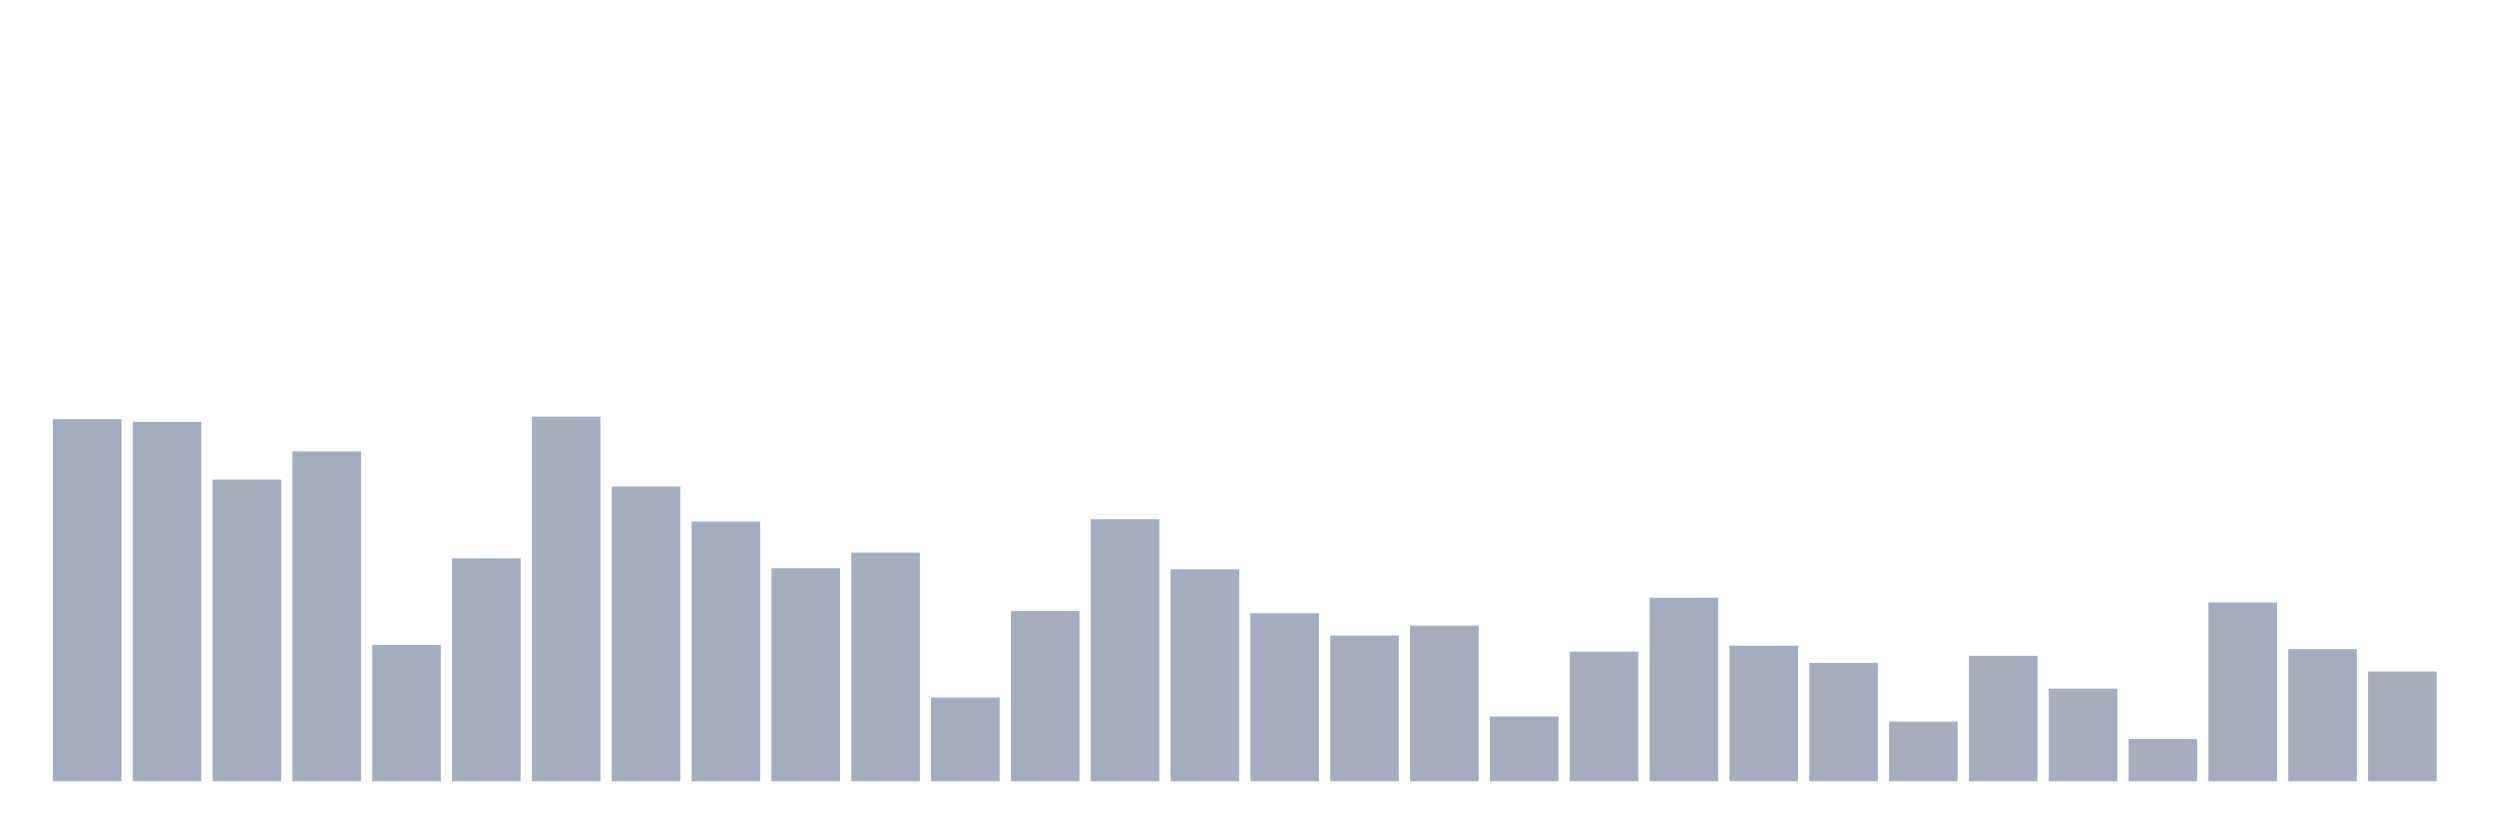 <svg xmlns="http://www.w3.org/2000/svg" viewBox="0 0 480 160"><g transform="translate(10,10)"><rect class="bar" x="0.153" width="13.175" y="70.479" height="69.521" fill="rgb(164,173,192)"></rect><rect class="bar" x="15.482" width="13.175" y="71.003" height="68.997" fill="rgb(164,173,192)"></rect><rect class="bar" x="30.81" width="13.175" y="82.086" height="57.914" fill="rgb(164,173,192)"></rect><rect class="bar" x="46.138" width="13.175" y="76.665" height="63.335" fill="rgb(164,173,192)"></rect><rect class="bar" x="61.466" width="13.175" y="113.851" height="26.149" fill="rgb(164,173,192)"></rect><rect class="bar" x="76.794" width="13.175" y="97.197" height="42.803" fill="rgb(164,173,192)"></rect><rect class="bar" x="92.123" width="13.175" y="70" height="70" fill="rgb(164,173,192)"></rect><rect class="bar" x="107.451" width="13.175" y="83.404" height="56.596" fill="rgb(164,173,192)"></rect><rect class="bar" x="122.779" width="13.175" y="90.128" height="49.872" fill="rgb(164,173,192)"></rect><rect class="bar" x="138.107" width="13.175" y="99.099" height="40.901" fill="rgb(164,173,192)"></rect><rect class="bar" x="153.436" width="13.175" y="96.104" height="43.896" fill="rgb(164,173,192)"></rect><rect class="bar" x="168.764" width="13.175" y="123.915" height="16.085" fill="rgb(164,173,192)"></rect><rect class="bar" x="184.092" width="13.175" y="107.306" height="32.694" fill="rgb(164,173,192)"></rect><rect class="bar" x="199.42" width="13.175" y="89.694" height="50.306" fill="rgb(164,173,192)"></rect><rect class="bar" x="214.748" width="13.175" y="99.309" height="40.691" fill="rgb(164,173,192)"></rect><rect class="bar" x="230.077" width="13.175" y="107.741" height="32.259" fill="rgb(164,173,192)"></rect><rect class="bar" x="245.405" width="13.175" y="112.024" height="27.976" fill="rgb(164,173,192)"></rect><rect class="bar" x="260.733" width="13.175" y="110.122" height="29.878" fill="rgb(164,173,192)"></rect><rect class="bar" x="276.061" width="13.175" y="127.57" height="12.43" fill="rgb(164,173,192)"></rect><rect class="bar" x="291.39" width="13.175" y="115.124" height="24.876" fill="rgb(164,173,192)"></rect><rect class="bar" x="306.718" width="13.175" y="104.76" height="35.24" fill="rgb(164,173,192)"></rect><rect class="bar" x="322.046" width="13.175" y="113.971" height="26.029" fill="rgb(164,173,192)"></rect><rect class="bar" x="337.374" width="13.175" y="117.281" height="22.719" fill="rgb(164,173,192)"></rect><rect class="bar" x="352.702" width="13.175" y="128.558" height="11.442" fill="rgb(164,173,192)"></rect><rect class="bar" x="368.031" width="13.175" y="115.918" height="24.082" fill="rgb(164,173,192)"></rect><rect class="bar" x="383.359" width="13.175" y="122.238" height="17.762" fill="rgb(164,173,192)"></rect><rect class="bar" x="398.687" width="13.175" y="131.883" height="8.117" fill="rgb(164,173,192)"></rect><rect class="bar" x="414.015" width="13.175" y="105.689" height="34.311" fill="rgb(164,173,192)"></rect><rect class="bar" x="429.344" width="13.175" y="114.63" height="25.37" fill="rgb(164,173,192)"></rect><rect class="bar" x="444.672" width="13.175" y="118.928" height="21.072" fill="rgb(164,173,192)"></rect></g></svg>